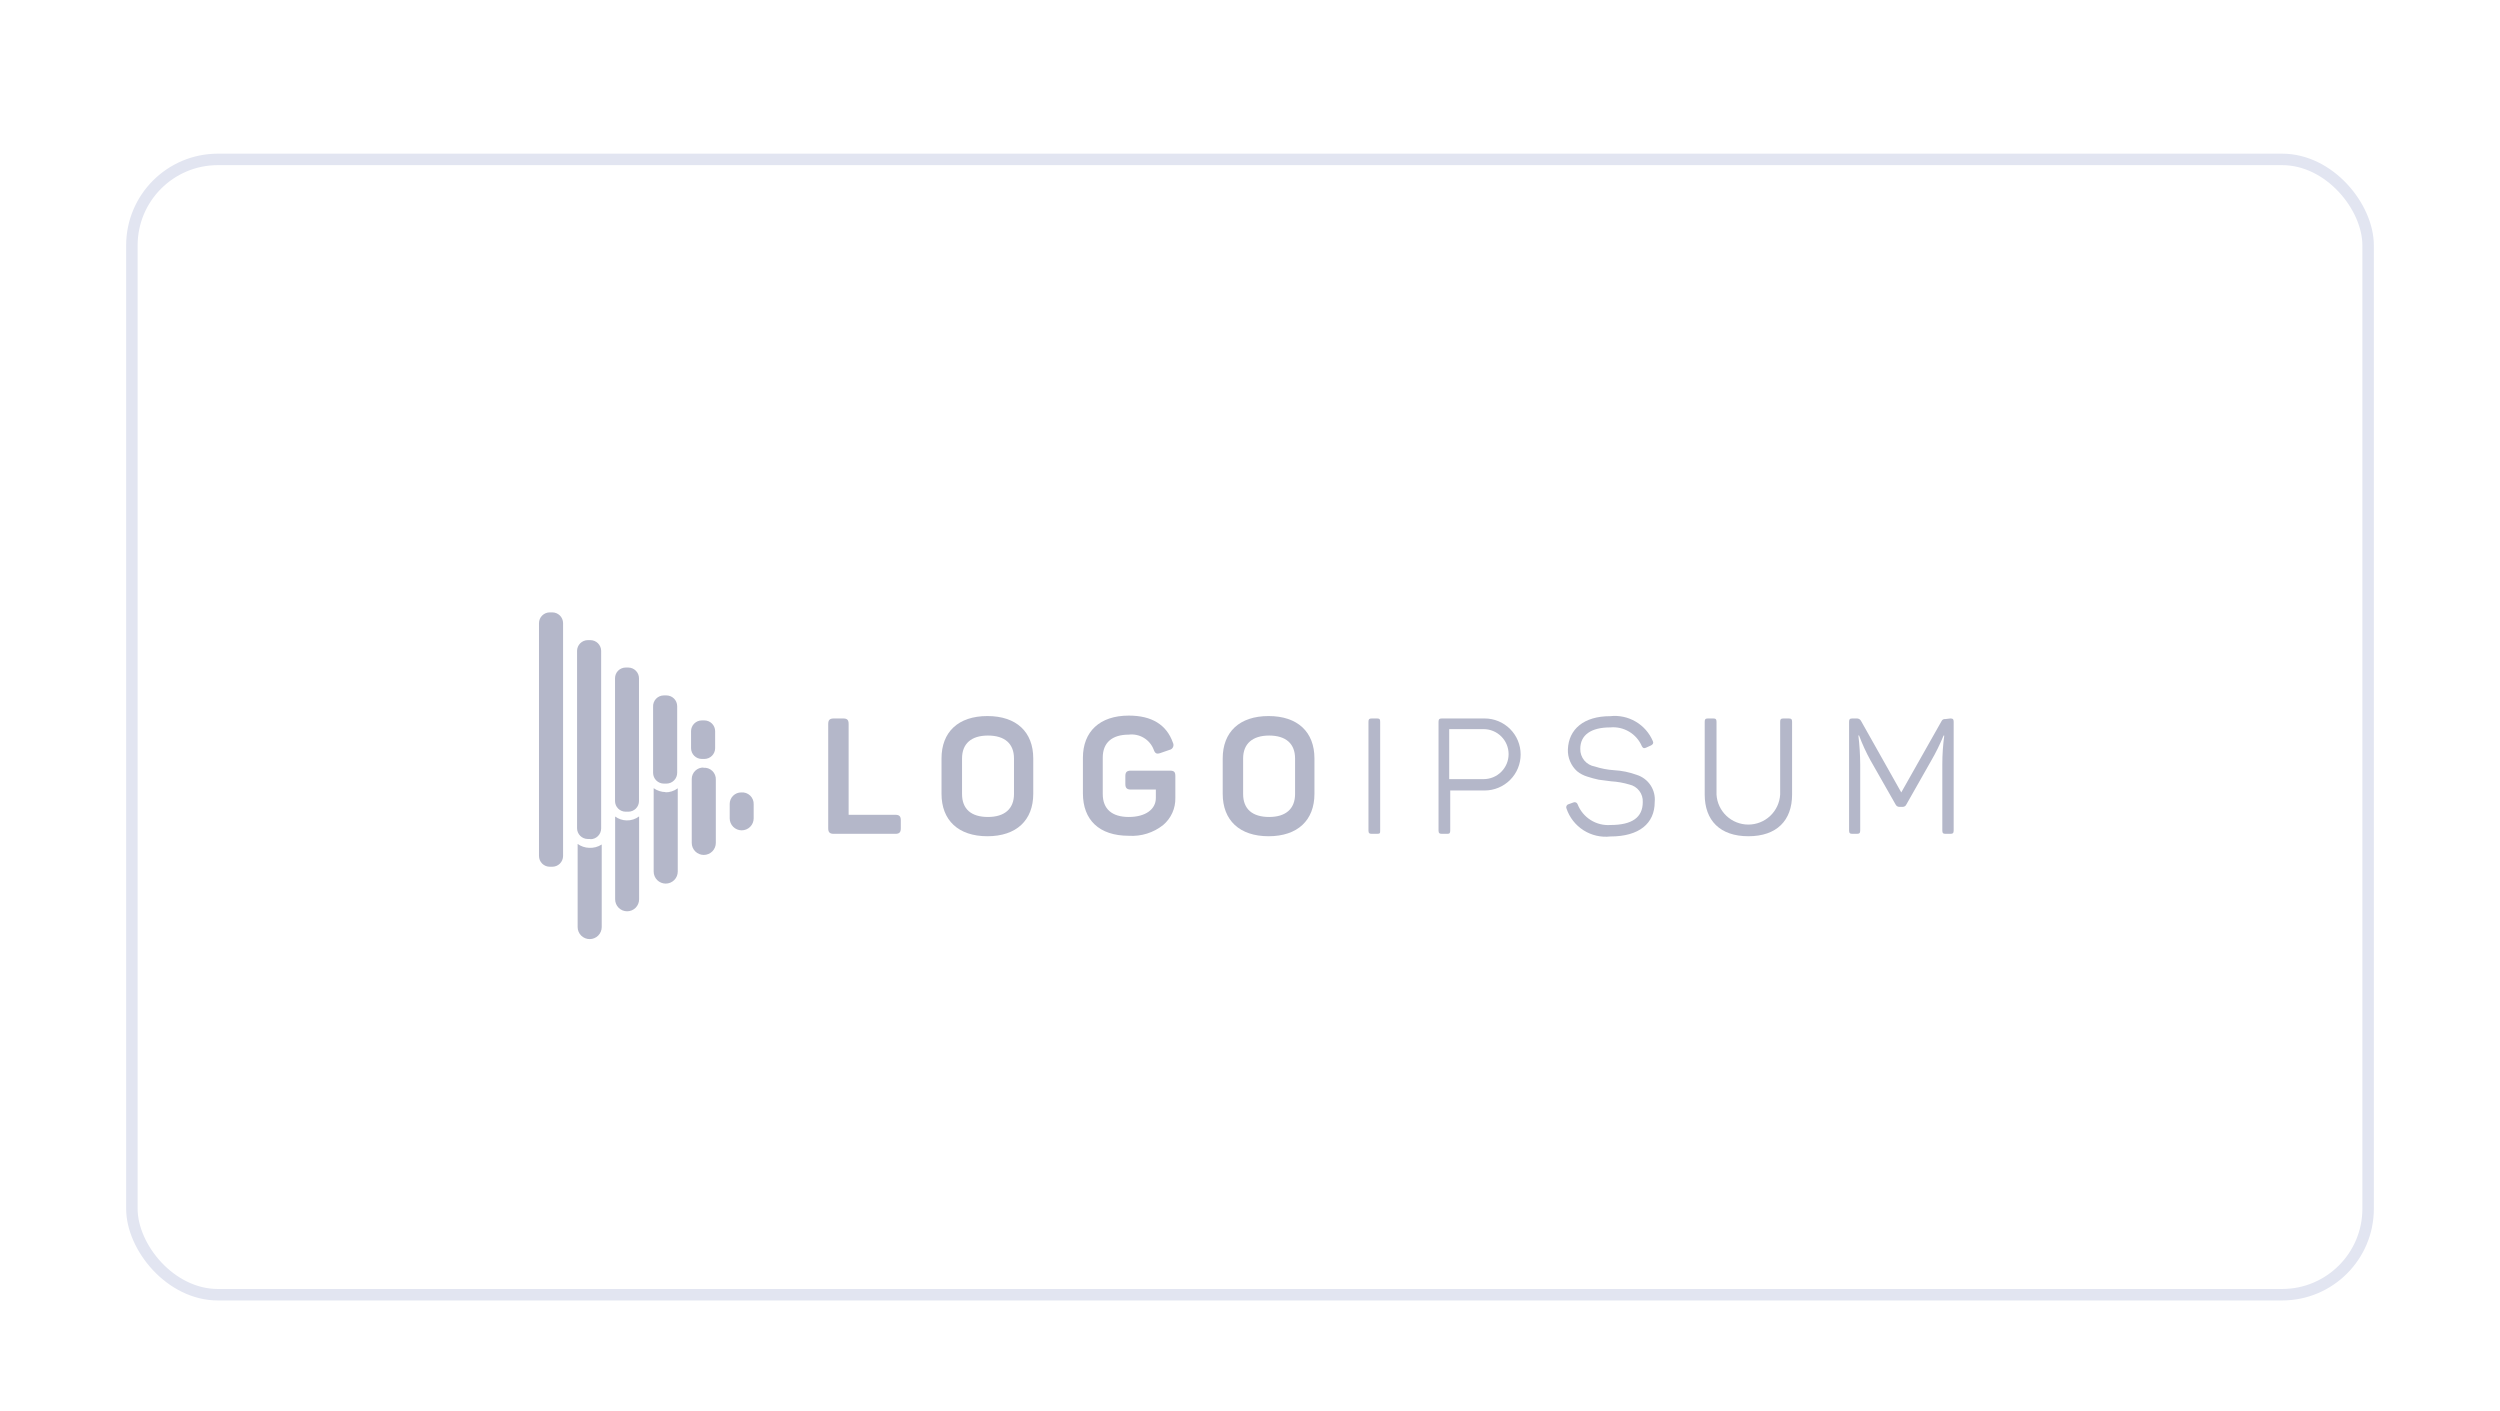<svg width="218" height="123" viewBox="0 0 218 123" fill="none" xmlns="http://www.w3.org/2000/svg">
<g filter="url(#filter0_dd_4632_11228)">
<rect x="11" y="7" width="196" height="100" rx="8" fill="white"/>
<rect x="11.5" y="7.5" width="195" height="99" rx="7.5" stroke="#E2E5F1"/>
<g filter="url(#filter1_d_4632_11228)">
<path d="M73.52 52.25C73.88 52.25 74 52.38 74 52.73V60.65H78.07C78.42 60.65 78.55 60.78 78.55 61.13V61.83C78.55 62.18 78.42 62.31 78.07 62.31H72.71C72.36 62.31 72.22 62.18 72.22 61.83V52.73C72.22 52.38 72.36 52.25 72.71 52.25H73.52Z" fill="#B4B7C9"/>
<path d="M82.1 55.74C82.1 53.43 83.56 52.04 86.1 52.04C88.64 52.04 90.1 53.43 90.1 55.74V58.82C90.1 61.13 88.63 62.52 86.1 62.52C83.57 62.52 82.1 61.13 82.1 58.82V55.74ZM88.42 55.74C88.42 54.44 87.61 53.74 86.15 53.74C84.69 53.74 83.89 54.45 83.89 55.74V58.84C83.89 60.15 84.69 60.84 86.15 60.84C87.61 60.84 88.42 60.12 88.42 58.84V55.74Z" fill="#B4B7C9"/>
<path d="M102.01 56.8C102.4 56.8 102.49 56.93 102.49 57.28V59.18C102.5 59.627 102.411 60.072 102.227 60.48C102.044 60.889 101.771 61.251 101.43 61.54C100.581 62.215 99.512 62.551 98.43 62.48C95.84 62.48 94.43 61.09 94.43 58.78V55.68C94.43 53.4 95.89 52 98.43 52C100.43 52 101.73 52.79 102.28 54.37C102.31 54.429 102.327 54.495 102.328 54.562C102.329 54.629 102.314 54.695 102.285 54.755C102.256 54.815 102.213 54.868 102.16 54.909C102.107 54.949 102.045 54.977 101.98 54.99L101.2 55.26C100.86 55.38 100.72 55.31 100.6 54.96C100.434 54.533 100.131 54.173 99.738 53.938C99.345 53.702 98.885 53.605 98.43 53.66C96.96 53.66 96.16 54.37 96.16 55.66V58.84C96.16 60.15 96.97 60.84 98.43 60.84C99.89 60.84 100.79 60.17 100.79 59.19V58.45H98.62C98.26 58.45 98.13 58.31 98.13 57.96V57.28C98.13 56.93 98.26 56.8 98.62 56.8H102.01Z" fill="#B4B7C9"/>
<path d="M106.62 55.74C106.62 53.43 108.08 52.04 110.62 52.04C113.16 52.04 114.62 53.43 114.62 55.74V58.82C114.62 61.13 113.15 62.52 110.62 62.52C108.09 62.52 106.62 61.13 106.62 58.82V55.74ZM112.93 55.74C112.93 54.44 112.12 53.74 110.67 53.74C109.22 53.74 108.4 54.45 108.4 55.74V58.84C108.4 60.15 109.21 60.84 110.67 60.84C112.13 60.84 112.93 60.12 112.93 58.84V55.74Z" fill="#B4B7C9"/>
<path d="M119.33 52.54C119.33 52.32 119.4 52.25 119.62 52.25H120.08C120.3 52.25 120.35 52.32 120.35 52.54V62.02C120.35 62.24 120.35 62.31 120.08 62.31H119.62C119.4 62.31 119.33 62.24 119.33 62.02V52.54Z" fill="#B4B7C9"/>
<path d="M129.46 52.25C130.293 52.25 131.092 52.581 131.681 53.17C132.27 53.758 132.6 54.557 132.6 55.39C132.6 56.223 132.27 57.022 131.681 57.61C131.092 58.199 130.293 58.53 129.46 58.53H126.46V62.02C126.46 62.24 126.41 62.31 126.2 62.31H125.73C125.52 62.31 125.44 62.24 125.44 62.02V52.54C125.44 52.32 125.52 52.25 125.73 52.25H129.46ZM129.37 57.54C129.657 57.54 129.94 57.484 130.205 57.374C130.469 57.264 130.71 57.104 130.912 56.901C131.114 56.699 131.275 56.459 131.385 56.194C131.494 55.93 131.55 55.646 131.55 55.36C131.55 55.074 131.494 54.79 131.385 54.526C131.275 54.261 131.114 54.021 130.912 53.819C130.71 53.616 130.469 53.456 130.205 53.346C129.94 53.236 129.657 53.18 129.37 53.18H126.37V57.54H129.37Z" fill="#B4B7C9"/>
<path d="M140.41 52.05C141.182 51.965 141.961 52.131 142.632 52.524C143.301 52.916 143.827 53.515 144.13 54.23C144.21 54.39 144.13 54.52 143.97 54.6L143.53 54.8C143.35 54.87 143.28 54.86 143.17 54.67C142.944 54.139 142.554 53.694 142.058 53.4C141.562 53.105 140.985 52.975 140.41 53.03C138.72 53.03 137.8 53.7 137.8 54.9C137.791 55.267 137.914 55.625 138.147 55.908C138.381 56.191 138.708 56.38 139.07 56.44C139.608 56.615 140.166 56.723 140.73 56.76C141.414 56.797 142.088 56.935 142.73 57.17C143.223 57.326 143.647 57.647 143.931 58.078C144.215 58.51 144.342 59.026 144.29 59.54C144.29 61.41 142.93 62.54 140.43 62.54C139.61 62.634 138.783 62.444 138.086 62.002C137.389 61.56 136.865 60.892 136.6 60.11C136.583 60.075 136.573 60.035 136.572 59.996C136.572 59.956 136.58 59.916 136.596 59.88C136.612 59.844 136.636 59.812 136.666 59.786C136.696 59.76 136.732 59.741 136.77 59.73L137.21 59.57C137.245 59.556 137.282 59.549 137.32 59.55C137.357 59.551 137.394 59.56 137.428 59.576C137.462 59.592 137.492 59.615 137.516 59.643C137.541 59.671 137.559 59.704 137.57 59.74C137.794 60.305 138.192 60.784 138.706 61.108C139.22 61.431 139.824 61.583 140.43 61.54C142.32 61.54 143.25 60.88 143.25 59.54C143.268 59.188 143.16 58.841 142.946 58.561C142.732 58.281 142.425 58.085 142.08 58.01C141.563 57.856 141.029 57.762 140.49 57.73L139.41 57.59C139.072 57.518 138.739 57.428 138.41 57.32C138.086 57.222 137.784 57.063 137.52 56.85C137.255 56.61 137.046 56.314 136.908 55.984C136.769 55.654 136.705 55.298 136.72 54.94C136.79 53.19 138.1 52.05 140.41 52.05Z" fill="#B4B7C9"/>
<path d="M149.68 58.89C149.722 59.597 150.033 60.261 150.549 60.747C151.065 61.233 151.747 61.503 152.455 61.503C153.163 61.503 153.845 61.233 154.361 60.747C154.877 60.261 155.187 59.597 155.23 58.89V52.54C155.23 52.32 155.3 52.25 155.52 52.25H155.98C156.2 52.25 156.27 52.32 156.27 52.54V58.88C156.27 61.15 154.93 62.52 152.46 62.52C149.99 62.52 148.65 61.15 148.65 58.88V52.54C148.65 52.32 148.72 52.25 148.93 52.25H149.4C149.61 52.25 149.68 52.32 149.68 52.54V58.89Z" fill="#B4B7C9"/>
<path d="M170.07 52.25C170.29 52.25 170.36 52.32 170.36 52.54V62.02C170.36 62.24 170.29 62.31 170.07 62.31H169.65C169.44 62.31 169.37 62.24 169.37 62.02V56.25C169.37 55.41 169.427 54.572 169.54 53.74H169.48C169.168 54.501 168.803 55.239 168.39 55.95L166.24 59.74C166.214 59.806 166.168 59.862 166.109 59.901C166.05 59.941 165.981 59.961 165.91 59.96H165.63C165.558 59.96 165.488 59.94 165.427 59.901C165.367 59.862 165.319 59.806 165.29 59.74L163.11 55.91C162.723 55.209 162.389 54.481 162.11 53.73H162.05C162.152 54.569 162.206 55.414 162.21 56.26V62.02C162.21 62.24 162.14 62.31 161.92 62.31H161.53C161.31 62.31 161.24 62.24 161.24 62.02V52.54C161.24 52.32 161.31 52.25 161.53 52.25H161.89C161.972 52.242 162.055 52.26 162.126 52.301C162.198 52.343 162.255 52.405 162.29 52.48L165.79 58.7L169.27 52.54C169.38 52.33 169.44 52.3 169.66 52.3L170.07 52.25Z" fill="#B4B7C9"/>
<path d="M55.73 60.79V68.02C55.73 68.297 55.62 68.563 55.424 68.759C55.228 68.955 54.962 69.065 54.685 69.065C54.408 69.065 54.142 68.955 53.946 68.759C53.75 68.563 53.64 68.297 53.64 68.02V60.8C53.931 61.013 54.28 61.131 54.64 61.14C55.033 61.151 55.417 61.028 55.73 60.79ZM64.63 58.7C64.365 58.7 64.11 58.805 63.923 58.993C63.735 59.18 63.63 59.435 63.63 59.7V60.96C63.63 61.237 63.74 61.503 63.936 61.699C64.132 61.895 64.398 62.005 64.675 62.005C64.952 62.005 65.218 61.895 65.414 61.699C65.61 61.503 65.72 61.237 65.72 60.96V59.75C65.728 59.607 65.705 59.463 65.652 59.33C65.599 59.196 65.519 59.075 65.415 58.976C65.312 58.876 65.188 58.8 65.053 58.752C64.917 58.705 64.773 58.687 64.63 58.7ZM51.37 63.53C51.01 63.519 50.662 63.401 50.37 63.19V70.44C50.37 70.719 50.481 70.986 50.678 71.183C50.874 71.379 51.142 71.49 51.42 71.49C51.699 71.49 51.966 71.379 52.163 71.183C52.359 70.986 52.47 70.719 52.47 70.44V63.24C52.144 63.451 51.758 63.553 51.37 63.53ZM61.37 56.53C61.234 56.523 61.099 56.544 60.972 56.591C60.845 56.639 60.729 56.711 60.63 56.805C60.532 56.898 60.454 57.011 60.401 57.135C60.347 57.26 60.32 57.394 60.32 57.53V63.1C60.32 63.379 60.431 63.646 60.627 63.843C60.825 64.039 61.092 64.15 61.37 64.15C61.648 64.15 61.916 64.039 62.112 63.843C62.309 63.646 62.42 63.379 62.42 63.1V57.6C62.428 57.456 62.405 57.311 62.351 57.177C62.298 57.043 62.217 56.921 62.112 56.822C62.007 56.722 61.883 56.646 61.746 56.599C61.609 56.552 61.464 56.535 61.32 56.55L61.37 56.53ZM58.05 58.67C57.673 58.667 57.307 58.549 57 58.33V65.6C57 65.879 57.111 66.146 57.307 66.343C57.505 66.539 57.772 66.65 58.05 66.65C58.328 66.65 58.596 66.539 58.792 66.343C58.989 66.146 59.1 65.879 59.1 65.6V58.34C58.783 58.576 58.395 58.7 58 58.69L58.05 58.67ZM49.1 64.24V43.93C49.097 43.682 48.997 43.446 48.821 43.272C48.645 43.098 48.408 43 48.16 43H47.94C47.692 43 47.455 43.098 47.279 43.272C47.103 43.446 47.003 43.682 47 43.93V64.24C47 64.489 47.099 64.728 47.275 64.905C47.452 65.081 47.691 65.18 47.94 65.18H48.16C48.409 65.18 48.648 65.081 48.825 64.905C49.001 64.728 49.1 64.489 49.1 64.24ZM51.48 62.76H51.26C51.011 62.76 50.772 62.661 50.595 62.485C50.419 62.308 50.32 62.069 50.32 61.82V46.35C50.323 46.102 50.423 45.866 50.599 45.692C50.775 45.518 51.012 45.42 51.26 45.42H51.48C51.728 45.42 51.965 45.518 52.141 45.692C52.317 45.866 52.417 46.102 52.42 46.35V61.84C52.42 62.089 52.321 62.328 52.145 62.505C51.968 62.681 51.729 62.78 51.48 62.78V62.76ZM54.79 60.38H54.56C54.313 60.38 54.077 60.282 53.902 60.108C53.728 59.933 53.63 59.697 53.63 59.45V48.75C53.629 48.627 53.652 48.505 53.698 48.391C53.744 48.277 53.812 48.173 53.899 48.086C53.985 47.998 54.088 47.929 54.202 47.882C54.315 47.834 54.437 47.81 54.56 47.81H54.79C55.038 47.813 55.274 47.913 55.448 48.089C55.622 48.265 55.72 48.502 55.72 48.75V59.45C55.72 59.697 55.622 59.933 55.448 60.108C55.273 60.282 55.037 60.38 54.79 60.38ZM58.1 57.93H57.89C57.642 57.93 57.405 57.832 57.229 57.658C57.053 57.484 56.953 57.248 56.95 57V51.24C56.942 51.112 56.96 50.983 57.004 50.862C57.047 50.741 57.115 50.63 57.203 50.536C57.291 50.442 57.398 50.368 57.516 50.317C57.634 50.266 57.761 50.24 57.89 50.24H58.11C58.359 50.24 58.598 50.339 58.775 50.515C58.951 50.692 59.05 50.931 59.05 51.18V56.98C59.051 57.104 59.028 57.228 58.981 57.343C58.935 57.458 58.866 57.563 58.778 57.651C58.691 57.739 58.587 57.81 58.472 57.858C58.357 57.905 58.234 57.93 58.11 57.93H58.1ZM61.42 55.78H61.2C60.951 55.78 60.712 55.681 60.535 55.505C60.359 55.328 60.26 55.089 60.26 54.84V53.35C60.263 53.102 60.363 52.866 60.539 52.692C60.715 52.518 60.952 52.42 61.2 52.42H61.42C61.668 52.42 61.905 52.518 62.081 52.692C62.257 52.866 62.357 53.102 62.36 53.35V54.84C62.36 55.088 62.262 55.325 62.088 55.501C61.914 55.677 61.678 55.777 61.43 55.78H61.42Z" fill="#B4B7C9"/>
</g>
</g>
<defs>
<filter id="filter0_dd_4632_11228" x="0" y="0.4" width="218" height="122" filterUnits="userSpaceOnUse" color-interpolation-filters="sRGB">
<feFlood flood-opacity="0" result="BackgroundImageFix"/>
<feColorMatrix in="SourceAlpha" type="matrix" values="0 0 0 0 0 0 0 0 0 0 0 0 0 0 0 0 0 0 127 0" result="hardAlpha"/>
<feMorphology radius="1" operator="erode" in="SourceAlpha" result="effect1_dropShadow_4632_11228"/>
<feOffset dy="2"/>
<feGaussianBlur stdDeviation="3.2"/>
<feColorMatrix type="matrix" values="0 0 0 0 0.075 0 0 0 0 0.063 0 0 0 0 0.133 0 0 0 0.03 0"/>
<feBlend mode="normal" in2="BackgroundImageFix" result="effect1_dropShadow_4632_11228"/>
<feColorMatrix in="SourceAlpha" type="matrix" values="0 0 0 0 0 0 0 0 0 0 0 0 0 0 0 0 0 0 127 0" result="hardAlpha"/>
<feMorphology radius="1" operator="erode" in="SourceAlpha" result="effect2_dropShadow_4632_11228"/>
<feOffset dy="4.4"/>
<feGaussianBlur stdDeviation="6"/>
<feColorMatrix type="matrix" values="0 0 0 0 0.075 0 0 0 0 0.063 0 0 0 0 0.133 0 0 0 0.06 0"/>
<feBlend mode="normal" in2="effect1_dropShadow_4632_11228" result="effect2_dropShadow_4632_11228"/>
<feBlend mode="normal" in="SourceGraphic" in2="effect2_dropShadow_4632_11228" result="shape"/>
</filter>
<filter id="filter1_d_4632_11228" x="39" y="40" width="140" height="43" filterUnits="userSpaceOnUse" color-interpolation-filters="sRGB">
<feFlood flood-opacity="0" result="BackgroundImageFix"/>
<feColorMatrix in="SourceAlpha" type="matrix" values="0 0 0 0 0 0 0 0 0 0 0 0 0 0 0 0 0 0 127 0" result="hardAlpha"/>
<feOffset dy="4"/>
<feGaussianBlur stdDeviation="2"/>
<feComposite in2="hardAlpha" operator="out"/>
<feColorMatrix type="matrix" values="0 0 0 0 0 0 0 0 0 0 0 0 0 0 0 0 0 0 0.25 0"/>
<feBlend mode="normal" in2="BackgroundImageFix" result="effect1_dropShadow_4632_11228"/>
<feBlend mode="normal" in="SourceGraphic" in2="effect1_dropShadow_4632_11228" result="shape"/>
</filter>
</defs>
</svg>
